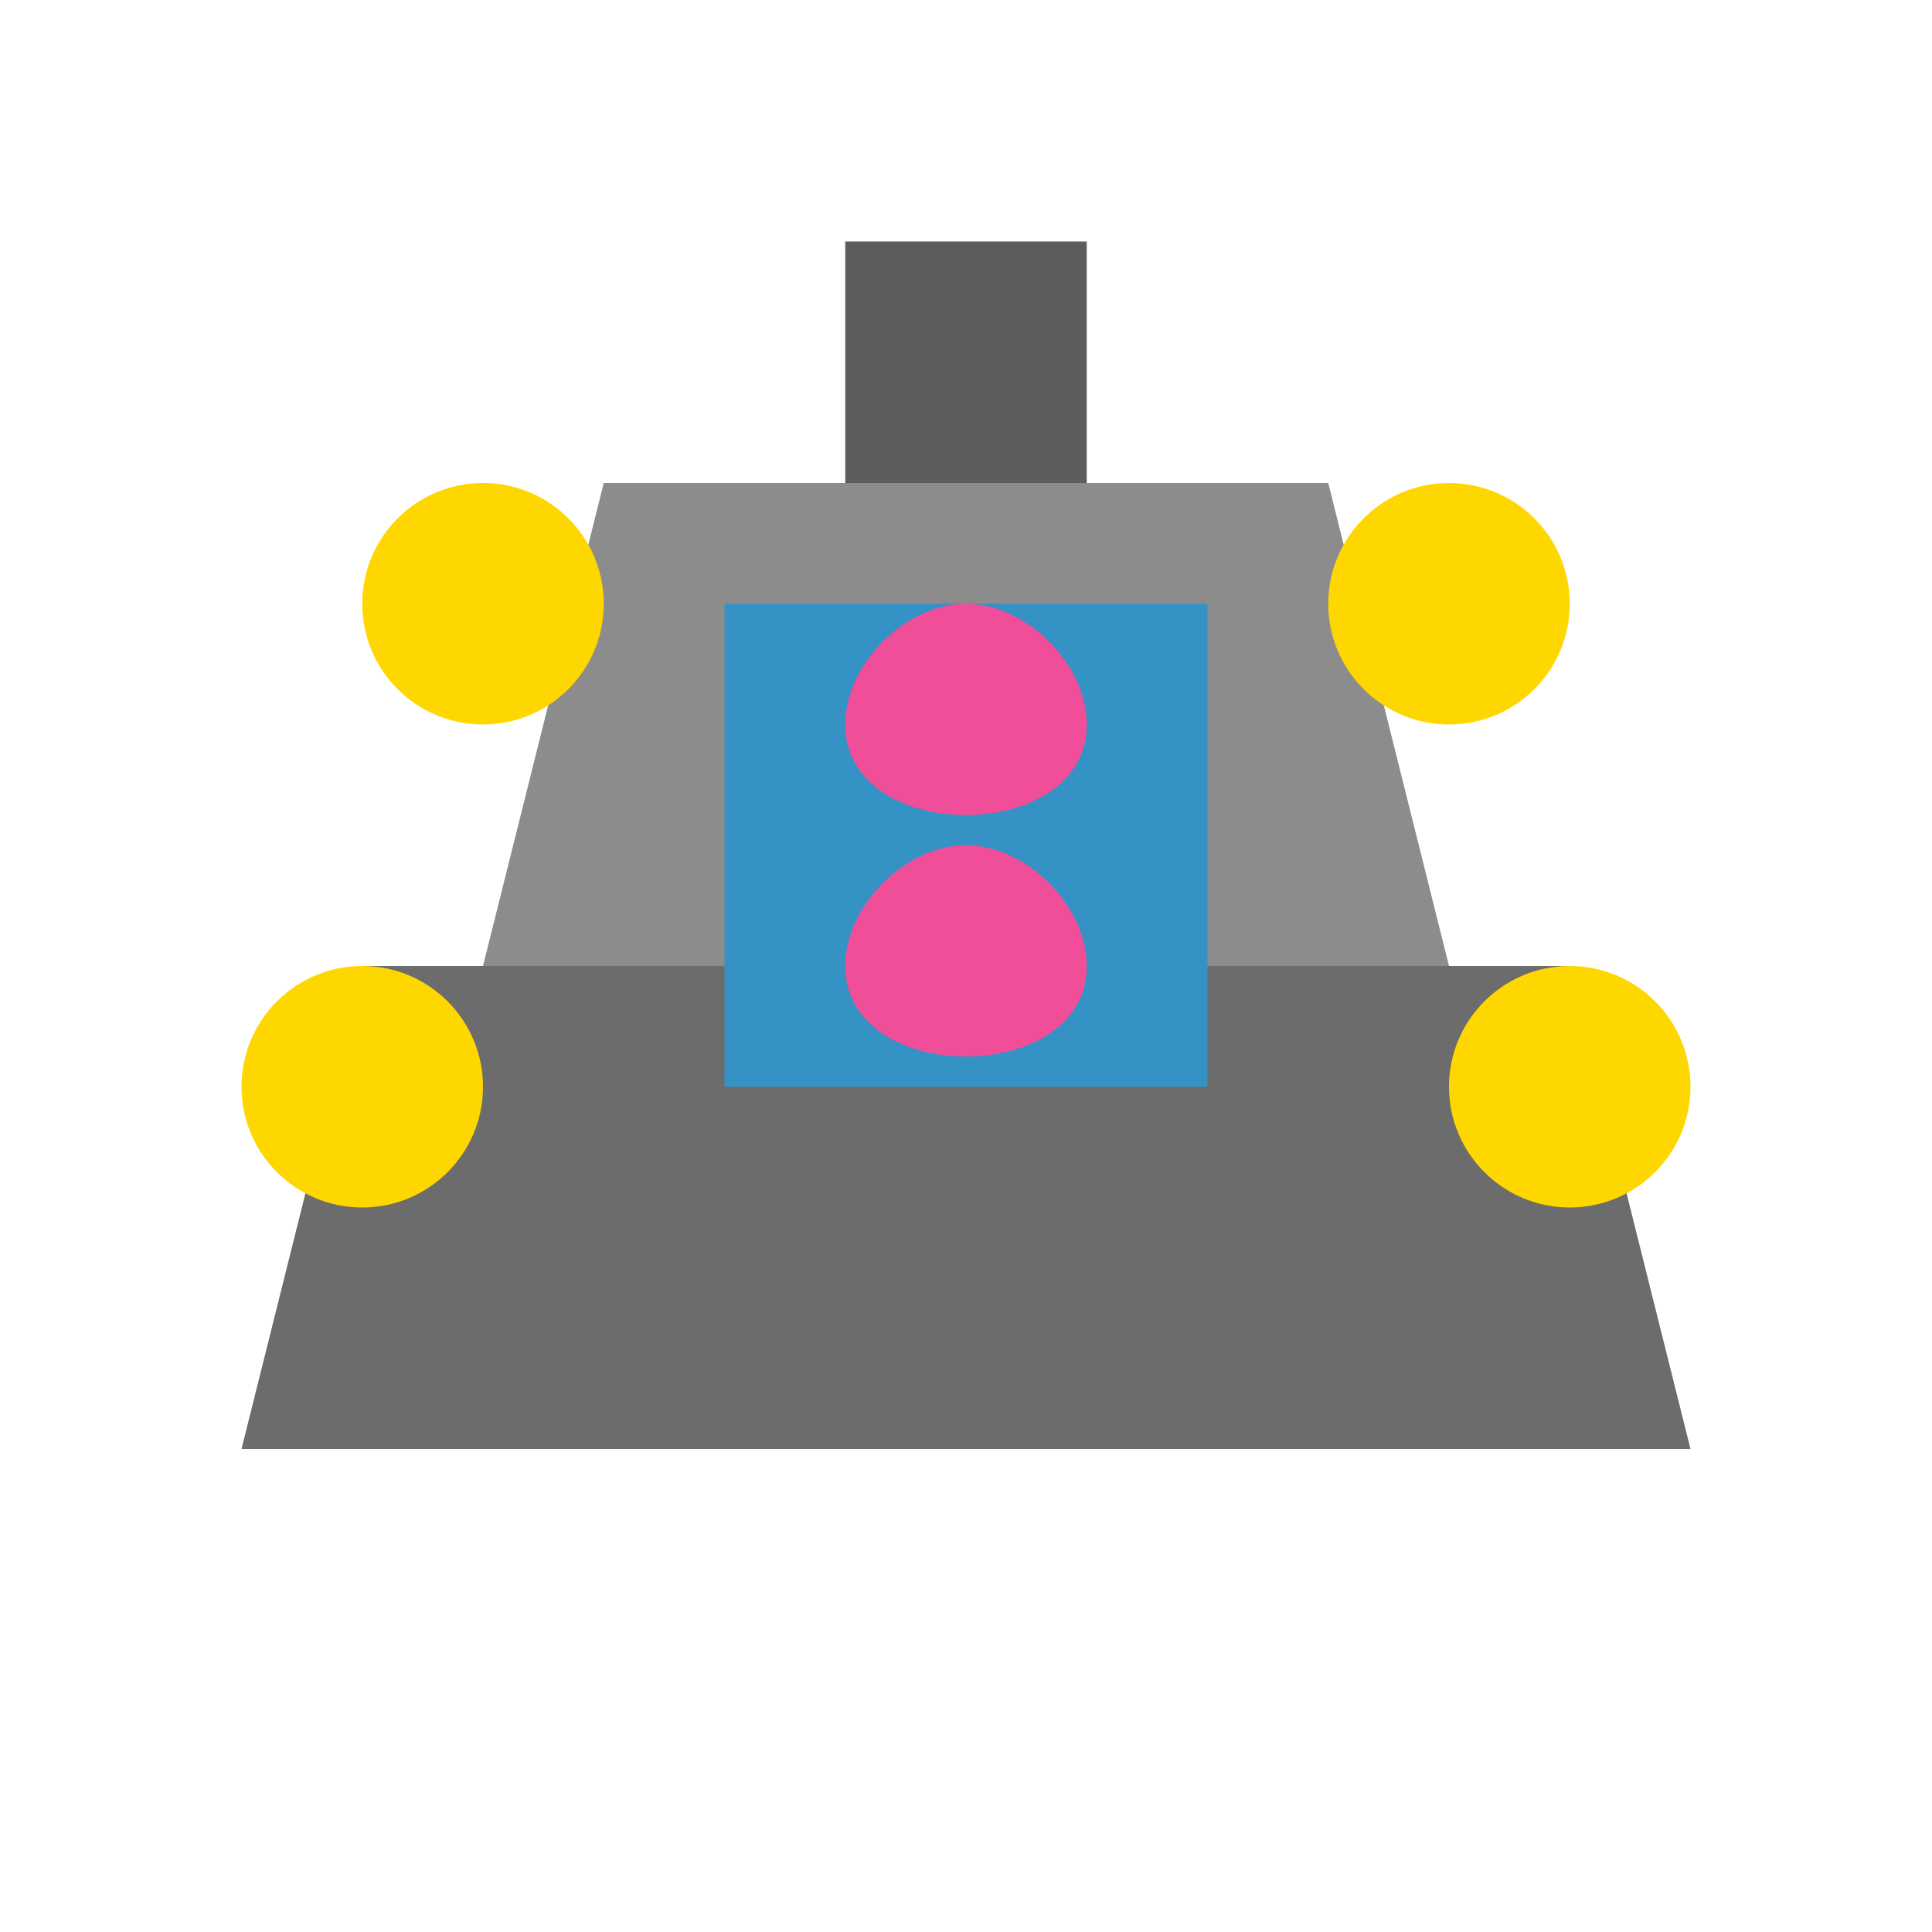 <?xml version="1.0" encoding="UTF-8"?>
<svg width="16px" height="16px" viewBox="0 0 16 16" version="1.1" xmlns="http://www.w3.org/2000/svg">
    <title>modforge-icon</title>
    <g id="ModForge" stroke="none" stroke-width="1" fill="none" fill-rule="evenodd">
        <g id="modforge-icon" fill-rule="nonzero">
            <!-- Anvil base -->
            <path d="M3,8 L13,8 L14,12 L2,12 L3,8 Z" fill="#6C6C6C" id="anvil-base"/>
            <!-- Anvil top -->
            <path d="M5,4 L11,4 L12,8 L4,8 L5,4 Z" fill="#8C8C8C" id="anvil-top"/>
            <!-- Code block -->
            <path d="M6,5 L10,5 L10,9 L6,9 Z" fill="#3592C4" id="code-block"/>
            <!-- AI symbol (simplified brain) -->
            <path d="M7,6 C7,5.5 7.5,5 8,5 C8.5,5 9,5.5 9,6 C9,7 7,7 7,6 Z" fill="#F04E98" id="ai-brain-left"/>
            <path d="M7,8 C7,7.5 7.5,7 8,7 C8.5,7 9,7.5 9,8 C9,9 7,9 7,8 Z" fill="#F04E98" id="ai-brain-right"/>
            <!-- Handle -->
            <path d="M7,2 L9,2 L9,4 L7,4 Z" fill="#5C5C5C" id="anvil-handle"/>
            <!-- Sparkles (representing AI coding) -->
            <circle cx="12" cy="5" r="1" fill="#FFD700" id="sparkle1"/>
            <circle cx="4" cy="5" r="1" fill="#FFD700" id="sparkle2"/>
            <circle cx="13" cy="9" r="1" fill="#FFD700" id="sparkle3"/>
            <circle cx="3" cy="9" r="1" fill="#FFD700" id="sparkle4"/>
        </g>
    </g>
</svg>